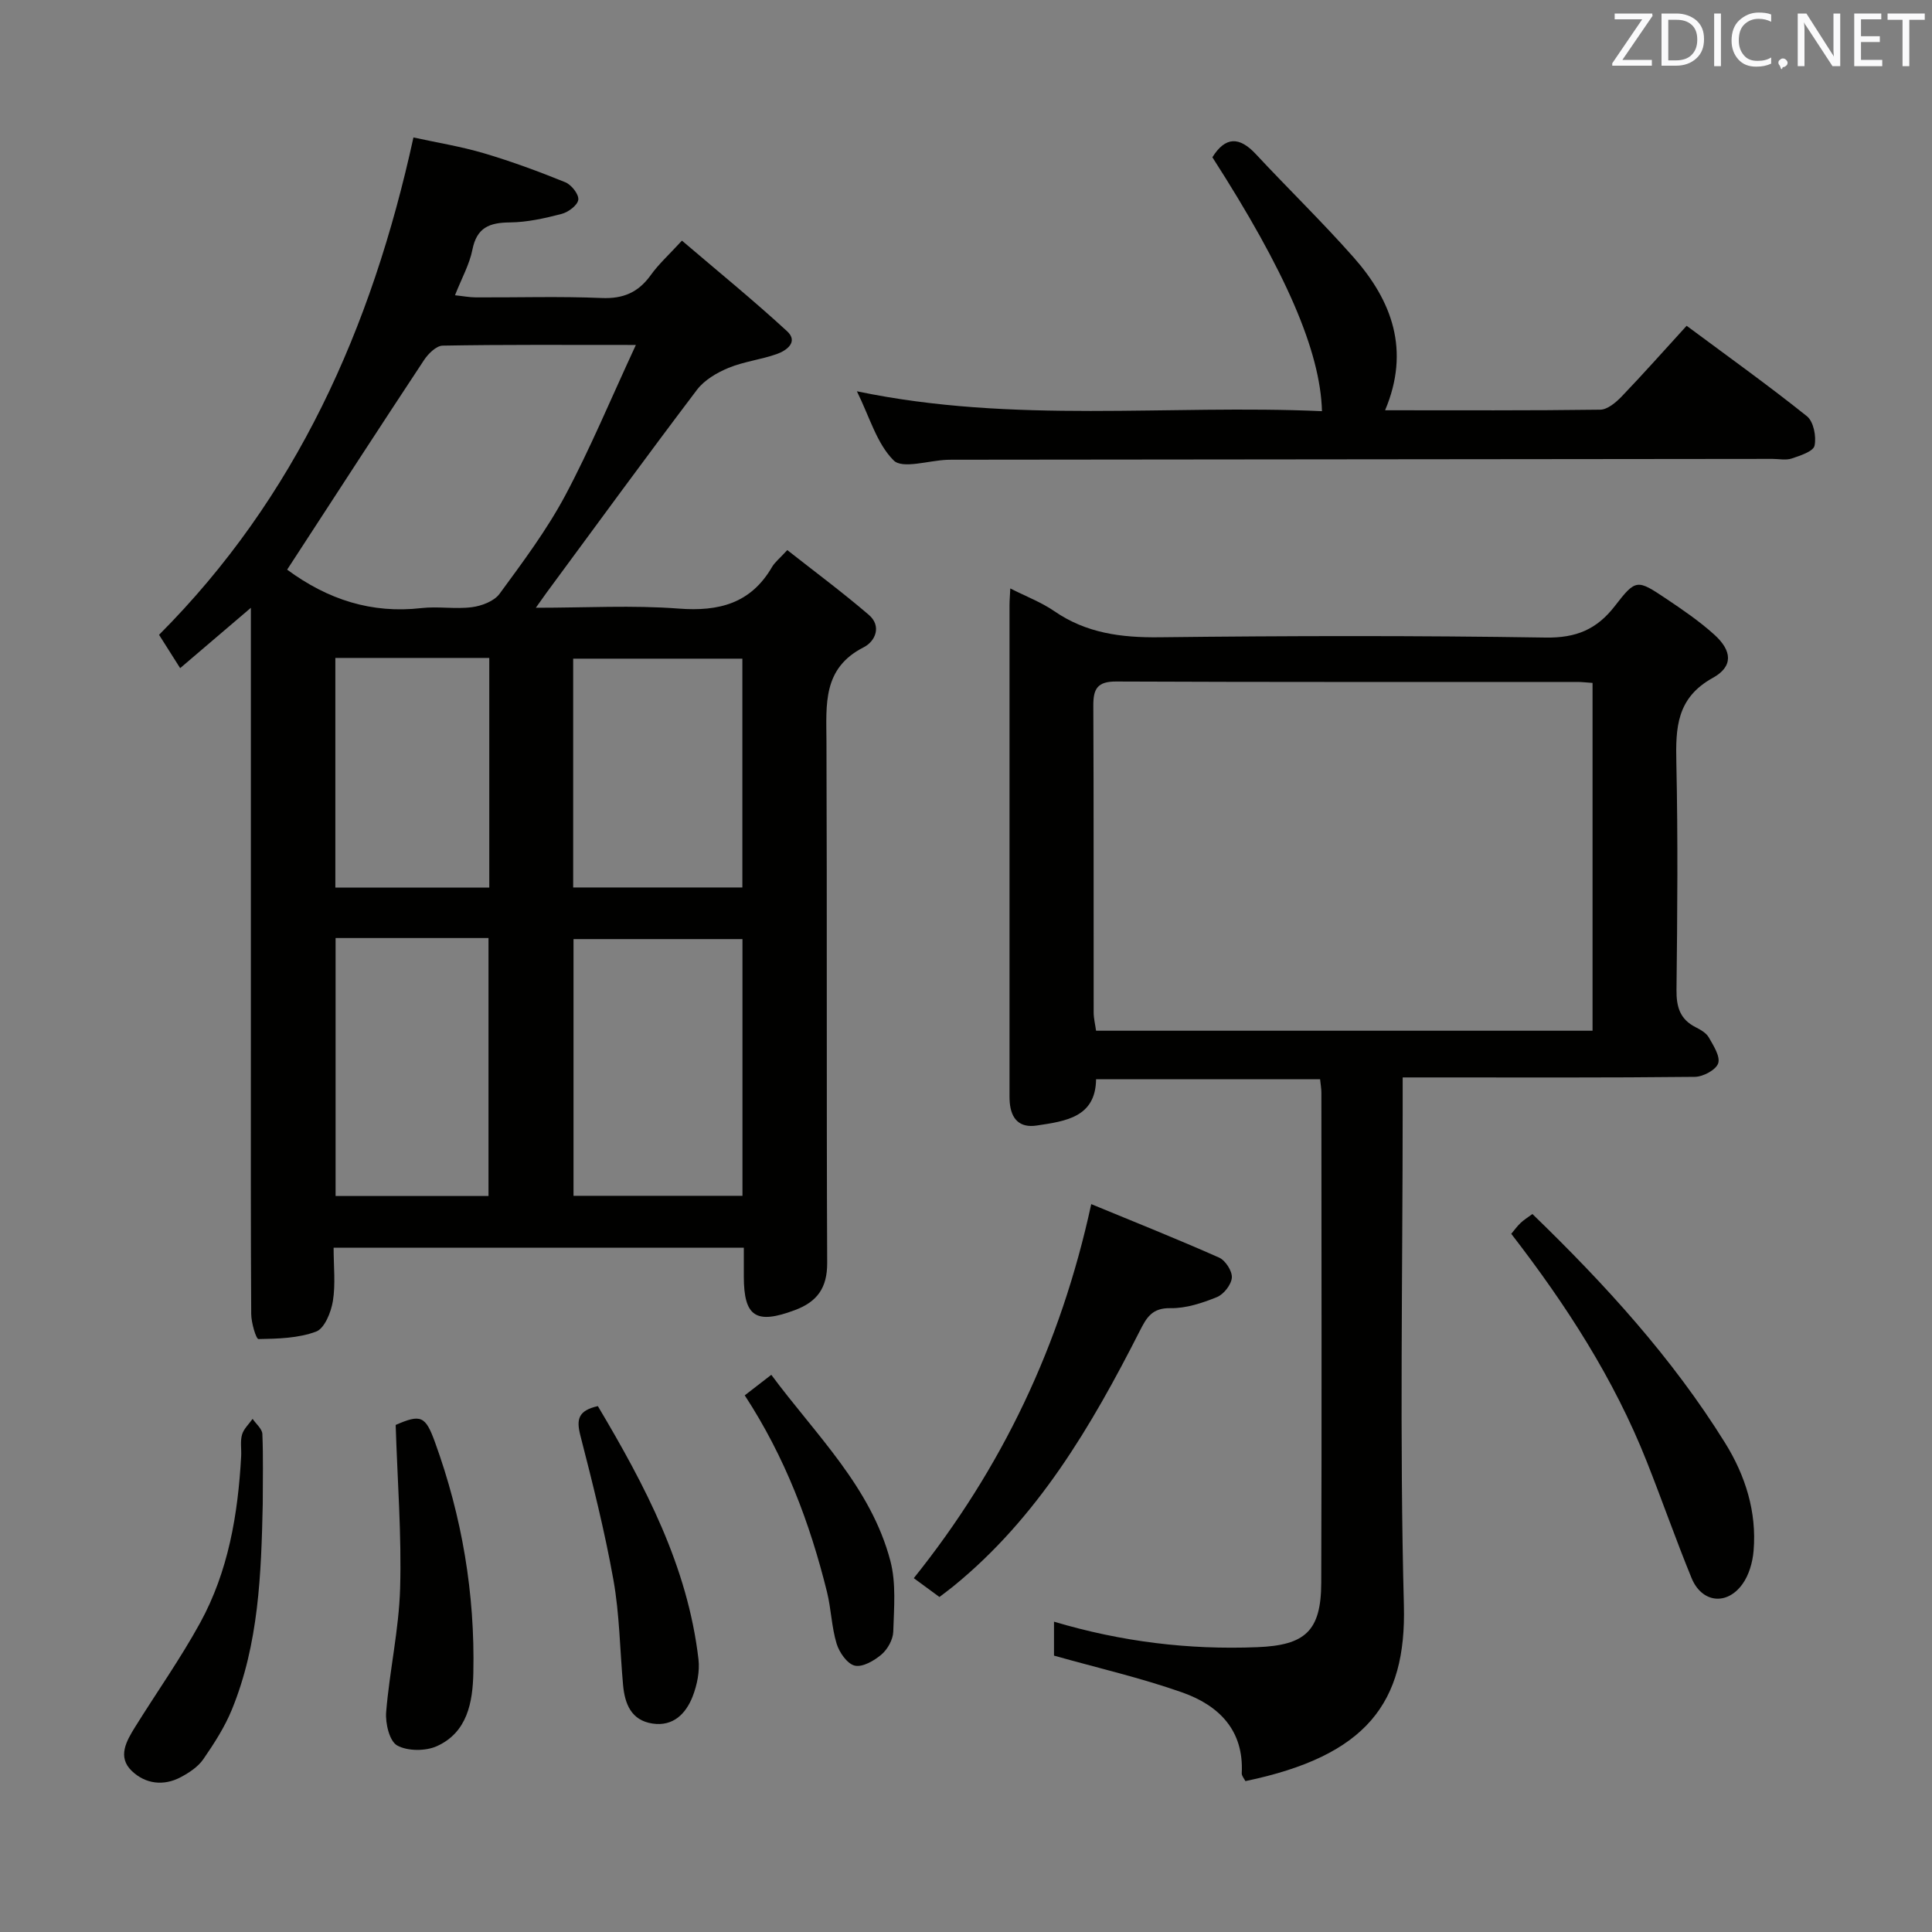 <svg enable-background="new 0 0 400 400" viewBox="0 0 400 400" xmlns="http://www.w3.org/2000/svg"><rect x="0" y="0" width="400" height="400" fill="#808080" stroke="none"/><g fill="#010100"><path d="m154 258.32c-28.55 0-56.46 0-84.93 0 0 3.85.42 7.54-.15 11.06-.38 2.31-1.73 5.66-3.47 6.31-3.68 1.38-7.91 1.48-11.93 1.55-.5.01-1.5-3.38-1.51-5.2-.11-18.16-.07-36.32-.07-54.48 0-28.49 0-56.98 0-85.47 0-1.75 0-3.51 0-6.25-5.31 4.53-9.8 8.37-14.64 12.49-1.48-2.34-2.79-4.41-4.37-6.9 28.3-28.37 44.01-63.34 52.67-102.97 4.79 1.05 9.78 1.85 14.59 3.27 5.71 1.69 11.32 3.76 16.84 6 1.27.51 2.84 2.5 2.7 3.62-.14 1.14-2.07 2.58-3.46 2.94-3.5.91-7.14 1.73-10.73 1.76-4.2.04-6.82 1.05-7.73 5.63-.6 3.04-2.2 5.88-3.61 9.45 1.64.17 3.01.44 4.37.44 8.66.04 17.34-.24 25.99.13 4.48.19 7.6-1.16 10.17-4.74 1.63-2.28 3.76-4.2 6.46-7.14 7.33 6.26 14.74 12.29 21.76 18.75 2.4 2.21-.08 4.01-2.12 4.73-3.27 1.16-6.82 1.55-10.01 2.87-2.4.99-4.98 2.51-6.51 4.52-10.54 13.91-20.82 28.02-31.18 42.06-.55.75-1.08 1.52-2.19 3.08 10.41 0 20.03-.56 29.56.17 8.36.64 14.95-1.06 19.34-8.61.57-.98 1.54-1.73 3.16-3.5 5.63 4.43 11.41 8.72 16.87 13.4 2.72 2.33 1.37 5.49-1.05 6.72-8.55 4.34-7.74 11.84-7.71 19.51.14 35.99-.01 71.98.15 107.96.02 5.16-2.07 8.04-6.68 9.76-8.05 3.02-10.58 1.41-10.58-6.98 0-1.83 0-3.64 0-5.94zm-22.35-186.9c-14.7 0-27.35-.09-39.99.14-1.33.02-3 1.67-3.87 2.99-9.06 13.71-18 27.5-26.96 41.27-.5.77-1.01 1.54-1.38 2.12 8.47 6.24 17.52 9.13 27.78 7.96 3.45-.4 7.03.26 10.47-.19 2.03-.26 4.59-1.23 5.72-2.76 4.81-6.56 9.73-13.14 13.56-20.28 5.19-9.73 9.43-19.96 14.67-31.25zm-12.91 176.16h34.98c0-17.92 0-35.49 0-53.15-11.81 0-23.33 0-34.98 0zm-49.26-53.37v53.41h31.66c0-17.98 0-35.63 0-53.41-10.72 0-21 0-31.66 0zm49.19-10.47h35.03c0-15.96 0-31.66 0-47.37-11.83 0-23.36 0-35.03 0zm-49.24-47.52v47.55h31.87c0-15.93 0-31.63 0-47.55-10.71 0-21.12 0-31.87 0z"/><path d="m290.41 223.07v6.32c0 34.33-.65 68.67.25 102.97.53 20.23-7.73 31.18-32.81 36.4-.25-.5-.78-1.08-.76-1.62.47-8.97-4.8-14.08-12.33-16.74-8.53-3.01-17.41-5.05-26.54-7.62 0-1.66 0-4.1 0-7.03 13.92 4.15 27.85 5.85 42.08 5.28 9.91-.39 13.22-3.32 13.25-13.33.12-33.83.04-67.65.03-101.48 0-.81-.15-1.62-.27-2.78-15.4 0-30.64 0-46.38 0-.09 7.88-6.29 8.69-12.3 9.59-3.53.53-5.28-1.35-5.57-4.76-.07-.83-.05-1.66-.05-2.5 0-33.49 0-66.99 0-100.48 0-.95.09-1.9.16-3.46 3.33 1.69 6.45 2.87 9.12 4.71 6.62 4.56 13.84 5.49 21.73 5.4 26.66-.31 53.32-.36 79.98.06 6.34.1 10.61-1.69 14.37-6.57 4.31-5.59 4.6-5.48 10.54-1.51 3.45 2.31 6.92 4.68 9.99 7.45 3.73 3.36 4 6.61-.29 8.98-7.51 4.16-7.7 10.34-7.54 17.57.34 15.66.21 31.33.03 46.99-.04 3.53.7 6.11 3.96 7.76 1.02.52 2.2 1.19 2.73 2.12.96 1.69 2.41 3.92 1.94 5.36-.45 1.35-3.11 2.78-4.81 2.8-18.16.2-36.32.12-54.49.12-1.8 0-3.6 0-6.02 0zm39.31-9.67c0-24.22 0-47.97 0-72.01-1.22-.08-2.19-.2-3.15-.2-31.82-.01-63.64.05-95.47-.09-3.92-.02-4.76 1.53-4.74 5.02.1 21.16.04 42.32.07 63.48 0 1.25.32 2.5.5 3.8z"/><path d="m177.41 81.01c32.51 6.8 64.47 2.69 96.29 4.12-.33-12.47-7.57-29.04-22.69-52.57 2.7-4.32 5.59-4.31 9-.65 6.68 7.17 13.73 14.01 20.22 21.35 7.98 9.02 11.78 19.26 6.54 31.68 15.28 0 29.92.08 44.55-.12 1.49-.02 3.22-1.48 4.4-2.7 4.47-4.66 8.76-9.5 13.48-14.67 8.53 6.34 16.9 12.32 24.91 18.73 1.37 1.1 1.98 4.21 1.57 6.1-.26 1.19-2.98 2.06-4.73 2.65-1.2.4-2.64.08-3.97.08-56.31.06-112.63.11-168.94.17-.67 0-1.33-.01-2 .02-3.79.15-9.19 1.94-11.01.13-3.51-3.49-4.99-9.01-7.62-14.32z"/><path d="m225.93 249.3c8.8 3.63 17.71 7.19 26.47 11.07 1.31.58 2.74 2.8 2.64 4.15-.11 1.46-1.68 3.46-3.09 4.03-3.04 1.23-6.4 2.35-9.61 2.29-3.86-.07-4.97 1.97-6.41 4.81-10 19.66-21.09 38.57-38.57 52.79-.89.73-1.83 1.4-2.86 2.2-1.81-1.33-3.54-2.6-5.31-3.9 18.23-22.74 30.4-48.2 36.74-77.44z"/><path d="m317.27 251.35c15.08 14.59 28.96 29.8 39.91 47.42 4.16 6.7 6.57 14.24 5.88 22.32-.2 2.37-.95 5.01-2.32 6.9-3.25 4.49-8.42 3.84-10.52-1.27-3.27-7.98-6.11-16.13-9.29-24.15-6.79-17.14-16.7-32.45-28.04-47.12.66-.79 1.23-1.59 1.94-2.26.67-.64 1.48-1.13 2.44-1.84z"/><path d="m81.92 295.02c5.21-2.28 6.16-1.87 8.13 3.55 5.61 15.44 8.3 31.39 7.95 47.79-.13 6.09-1.24 12.29-7.52 15.15-2.34 1.07-6.09 1.07-8.25-.13-1.6-.89-2.47-4.59-2.28-6.92.7-8.56 2.64-17.05 2.89-25.6.32-11.03-.55-22.11-.92-33.84z"/><path d="m123.78 291.12c9.8 16.49 18.59 33.15 20.83 52.41.29 2.5-.28 5.31-1.2 7.69-1.4 3.58-4.03 6.28-8.34 5.62-4.39-.67-5.71-4.07-6.07-7.97-.66-7.27-.72-14.63-2-21.78-1.8-10.08-4.31-20.04-6.86-29.96-.82-3.26-.45-5.09 3.64-6.01z"/><path d="m54.4 311.36c-.32 14.48-.81 28.96-6.4 42.61-1.49 3.64-3.69 7.04-5.93 10.29-1.08 1.55-2.9 2.75-4.62 3.67-3.61 1.93-7.39 1.4-10.18-1.29-3.01-2.9-1.09-6.2.7-9.08 4.47-7.19 9.38-14.13 13.45-21.54 5.86-10.68 7.85-22.48 8.51-34.52.08-1.5-.22-3.08.18-4.47.34-1.2 1.43-2.19 2.19-3.27.7 1.04 1.97 2.06 2.02 3.13.2 4.81.08 9.64.08 14.47z"/><path d="m154.19 288.89c2.07-1.6 3.6-2.78 5.5-4.25 9.24 12.47 20.62 23.22 24.65 38.52 1.22 4.63.75 9.77.6 14.66-.05 1.63-1.16 3.63-2.43 4.72-1.5 1.28-3.92 2.69-5.54 2.31-1.56-.36-3.21-2.74-3.76-4.55-1.05-3.46-1.12-7.21-2-10.74-3.53-14.24-8.65-27.85-17.02-40.67z"/></g><path d="m342.2 3.2-6.3 9.2h6.1v1.2h-8.2v-.5l6.2-9.1h-5.7v-1.2h7.8v.4z" fill="#fafafb"/><path d="m344 13.7v-10.9h3.1c1.6 0 3 .5 4.1 1.4 1.1 1 1.6 2.2 1.6 3.9s-.5 3-1.6 4-2.5 1.5-4.2 1.5h-3zm1.4-9.6v8.4h1.6c1.4 0 2.5-.4 3.2-1.1.8-.8 1.2-1.8 1.2-3.2s-.4-2.4-1.2-3.1-1.8-1-3.1-1z" fill="#fafafb"/><path d="m356.3 2.8v10.9h-1.4v-10.9z" fill="#fafafb"/><path d="m366.6 13.2c-.8.4-1.8.6-3 .6-1.6 0-2.8-.5-3.7-1.5s-1.4-2.3-1.4-3.9c0-1.7.5-3.2 1.6-4.2s2.4-1.6 4-1.6c1 0 1.9.1 2.6.4v1.5c-.8-.4-1.6-.6-2.6-.6-1.2 0-2.2.4-3 1.2s-1.1 1.9-1.1 3.3c0 1.3.4 2.3 1.1 3.1s1.6 1.1 2.8 1.1c1.1 0 2-.2 2.8-.7v1.3z" fill="#fafafb"/><path d="m368.2 13c0-.3.1-.5.3-.6.2-.2.4-.3.6-.3.3 0 .5.1.7.3s.3.4.3.6-.1.5-.3.6c-.2.2-.4.3-.7.3-.3 1-.5-.1-.6-.3-.2-.2-.3-.4-.3-.6z" fill="#fafafb"/><path d="m381.1 13.7h-1.7l-5.5-8.4c-.2-.2-.3-.5-.4-.7 0 .2.1.8.1 1.5v7.6h-1.4v-10.9h1.8l5.3 8.3c.3.4.4.6.4.8 0-.3-.1-.8-.1-1.6v-7.5h1.4v10.9z" fill="#fafafb"/><path d="m389.7 13.7h-5.8v-10.9h5.6v1.2h-4.2v3.5h3.9v1.2h-3.9v3.7h4.4z" fill="#fafafb"/><path d="m398.4 4.1h-3.1v9.6h-1.4v-9.6h-3.1v-1.3h7.7v1.3z" fill="#fafafb"/></svg>